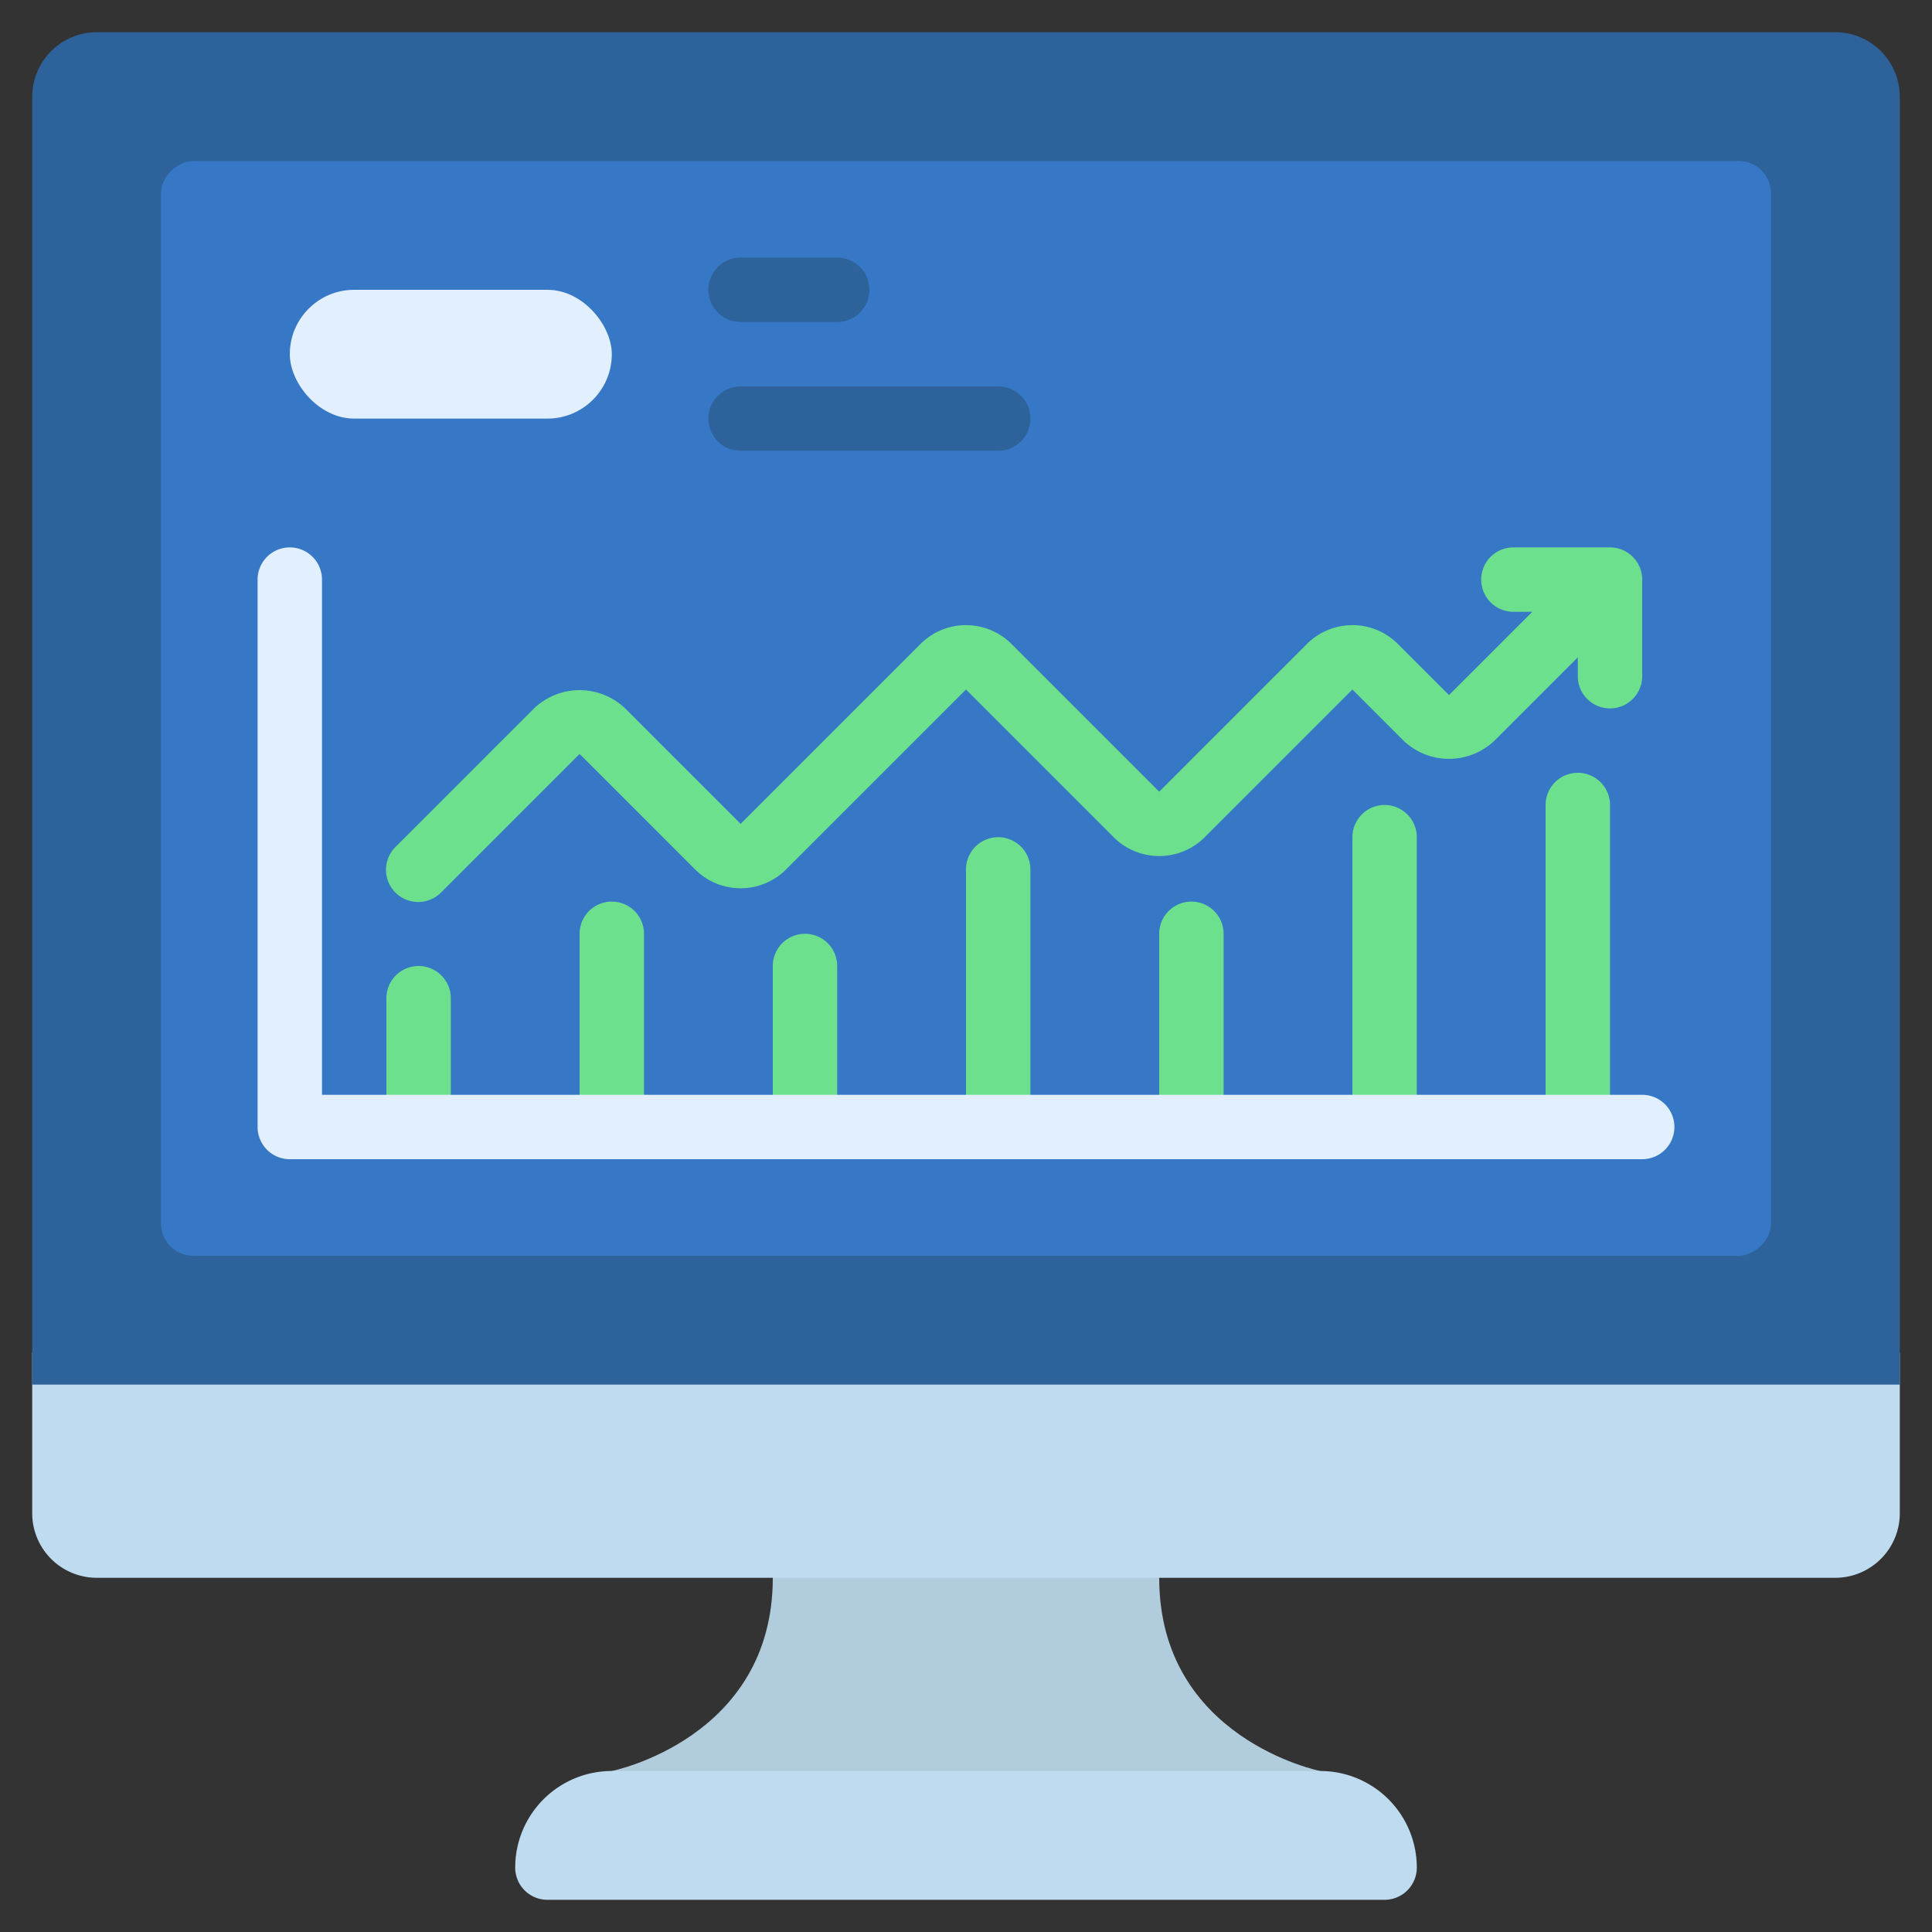 <?xml version="1.0" encoding="UTF-8"?>
<svg xmlns="http://www.w3.org/2000/svg" onmouseup="{ if(window.parent.document.onmouseup) window.parent.document.onmouseup(arguments[0]);}" width="512" viewBox="0 0 60 60" height="512" id="Icons"><rect x="0" y="0" width="60" height="60" fill="#333333" stroke="none"/><path data-cppathid="10000" fill="#b0ccdd" d="m41 55s-5-1-5-6v-1h-12v1c0 5-5 6-5 6v1h22z"/><path data-cppathid="10001" fill="#bfdbf0" d="m59 42v5a2.006 2.006 0 0 1 -2 2h-54a2.006 2.006 0 0 1 -2-2v-5z"/><path data-cppathid="10002" fill="#bfdbf0" d="m19 55h22a3 3 0 0 1 3 3 1 1 0 0 1 -1 1h-26a1 1 0 0 1 -1-1 3 3 0 0 1 3-3z"/><path data-cppathid="10003" fill="#2d629b" d="m59 3v40h-58v-40a2.006 2.006 0 0 1 2-2h54a2.006 2.006 0 0 1 2 2z"/><rect data-cppathid="10004" y="-3" x="13" width="34" transform="matrix(0 1 -1 0 52 -8)" rx="1" height="50" fill="#3778c6"/><rect data-cppathid="10005" y="9" x="9" width="10" rx="2" height="4" fill="#e1efff"/><path data-cppathid="10006" fill="#2d629b" d="m26 10h-3a1 1 0 0 1 0-2h3a1 1 0 0 1 0 2z"/><path data-cppathid="10007" fill="#2d629b" d="m31 14h-8a1 1 0 0 1 0-2h8a1 1 0 0 1 0 2z"/><g fill="#6de08e"><path data-cppathid="10008" d="m13 36a1 1 0 0 1 -1-1v-4a1 1 0 0 1 2 0v4a1 1 0 0 1 -1 1z"/><path data-cppathid="10009" d="m19 36a1 1 0 0 1 -1-1v-6a1 1 0 0 1 2 0v6a1 1 0 0 1 -1 1z"/><path data-cppathid="10010" d="m25 36a1 1 0 0 1 -1-1v-5a1 1 0 0 1 2 0v5a1 1 0 0 1 -1 1z"/><path data-cppathid="10011" d="m31 36a1 1 0 0 1 -1-1v-8a1 1 0 0 1 2 0v8a1 1 0 0 1 -1 1z"/><path data-cppathid="10012" d="m37 36a1 1 0 0 1 -1-1v-6a1 1 0 0 1 2 0v6a1 1 0 0 1 -1 1z"/><path data-cppathid="10013" d="m43 36a1 1 0 0 1 -1-1v-9a1 1 0 0 1 2 0v9a1 1 0 0 1 -1 1z"/><path data-cppathid="10014" d="m49 36a1 1 0 0 1 -1-1v-10a1 1 0 0 1 2 0v10a1 1 0 0 1 -1 1z"/><path data-cppathid="10015" d="m50 17h-3a1 1 0 0 0 0 2h.586l-2.586 2.586-1.586-1.586a2 2 0 0 0 -2.828 0l-4.586 4.586-4.586-4.586a2 2 0 0 0 -2.828 0l-5.586 5.586-3.586-3.586a2.047 2.047 0 0 0 -2.828 0l-4.293 4.293a1 1 0 1 0 1.414 1.414l4.293-4.293 3.586 3.586a2 2 0 0 0 2.828 0l5.586-5.586 4.586 4.586a2 2 0 0 0 2.828 0l4.586-4.586 1.586 1.586a2.047 2.047 0 0 0 2.828 0l2.586-2.586v.586a1 1 0 0 0 2 0v-3a1 1 0 0 0 -1-1z"/></g><path data-cppathid="10016" fill="#e1efff" d="m51 36h-42a1 1 0 0 1 -1-1v-17a1 1 0 0 1 2 0v16h41a1 1 0 0 1 0 2z"/></svg>